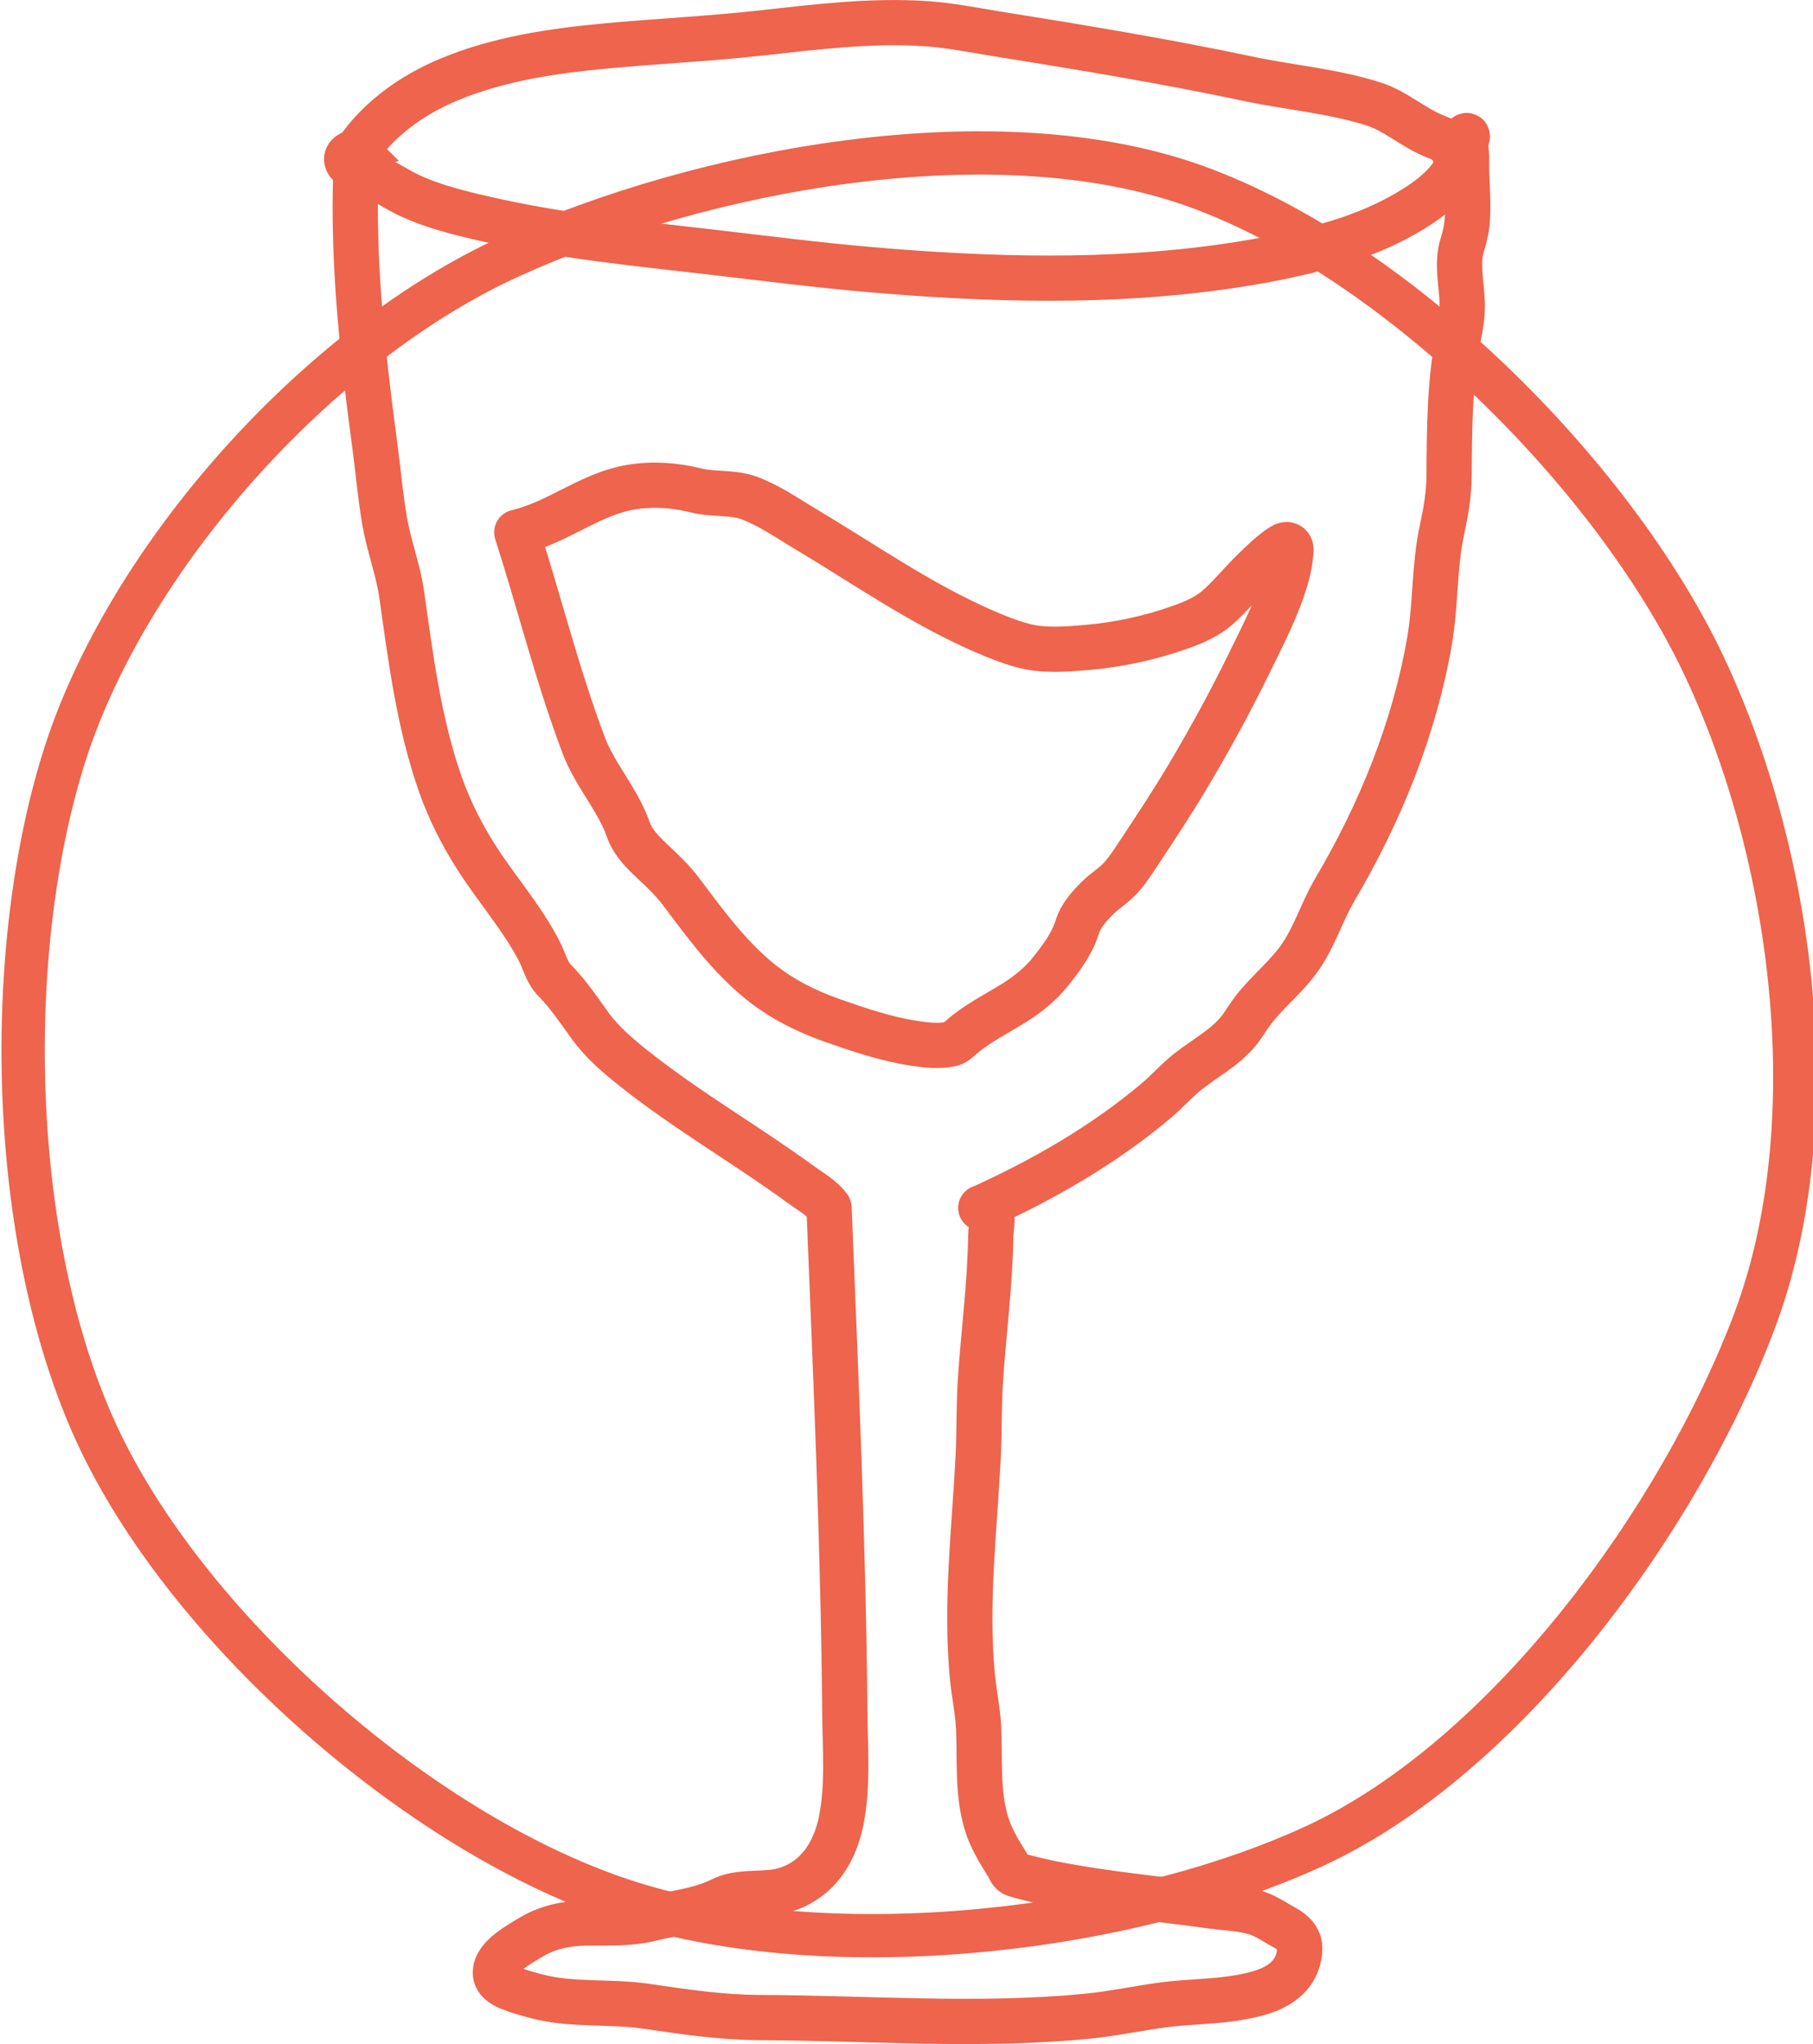 <?xml version="1.0" encoding="UTF-8" standalone="no"?>
<!-- Created with Inkscape (http://www.inkscape.org/) -->

<svg
   width="58.703mm"
   height="66.196mm"
   viewBox="0 0 58.703 66.196"
   version="1.1"
   id="svg43723"
   xmlns="http://www.w3.org/2000/svg"
   xmlns:svg="http://www.w3.org/2000/svg">
  <defs
     id="defs43720" />
  <g
     id="layer1"
     transform="translate(-121.672,-89.09)">
    <path
       style="fill:none;fill-opacity:1;stroke:#ee644c;stroke-width:5.291;stroke-linecap:round;stroke-linejoin:round;stroke-miterlimit:4;stroke-dasharray:none"
       id="path7161"
       transform="matrix(0.265,0,0,0.265,100.98,99.511)"
       d="m 224.247,-16.538 c 24.498,8.866 50.871,35.096 61.94,58.363 11.069,23.268 15.335,56.151 6.283,80.244 -9.052,24.093 -30.341,53.485 -53.965,64.293 -23.623,10.808 -60.279,14.676 -84.737,6.407 C 129.311,184.5 101.749,160.357 90.465,137.094 79.182,113.831 78.224,77.894 85.841,53.415 93.458,28.935 116.863,2.78 140.351,-7.937 163.839,-18.654 199.749,-25.404 224.247,-16.538 Z" />
    <path
       style="display:inline;fill:none;stroke:#ee644c;stroke-width:1.465;stroke-linecap:butt;stroke-linejoin:miter;stroke-miterlimit:4;stroke-dasharray:none;stroke-opacity:1"
       d="m 133.228,93.978 c -0.195,3.223 0.167,6.445 0.592,9.634 0.105,0.785 0.171,1.576 0.306,2.357 0.141,0.81 0.442,1.582 0.557,2.4 0.291,2.058 0.553,4.14 1.244,6.111 0.301,0.858 0.715,1.673 1.209,2.437 0.648,1.002 1.448,1.912 1.996,2.973 0.164,0.317 0.238,0.684 0.5,0.949 0.437,0.442 0.781,0.962 1.146,1.467 0.393,0.544 0.911,0.982 1.433,1.396 1.731,1.375 3.657,2.477 5.438,3.782 0.285,0.209 0.61,0.383 0.828,0.662 0.015,0.019 0.029,0.039 0.038,0.062"
       id="path7570" />
    <path
       style="display:inline;fill:none;stroke:#ee644c;stroke-width:1.465;stroke-linecap:round;stroke-linejoin:round;stroke-miterlimit:4;stroke-dasharray:none;stroke-opacity:1"
       d="m 153.434,128.207 c 2.029,-0.92 3.982,-2.042 5.691,-3.486 0.307,-0.26 0.576,-0.561 0.882,-0.822 0.597,-0.51 1.344,-0.858 1.823,-1.492 0.159,-0.21 0.288,-0.439 0.452,-0.646 0.474,-0.599 1.088,-1.079 1.517,-1.713 0.453,-0.67 0.685,-1.453 1.095,-2.149 1.466,-2.486 2.574,-5.209 3.066,-8.054 0.206,-1.194 0.145,-2.418 0.404,-3.607 0.124,-0.57 0.224,-1.147 0.228,-1.735 0.009,-1.548 0.014,-3.113 0.328,-4.632 0.061,-0.293 0.1,-0.59 0.098,-0.891 -0.004,-0.657 -0.2,-1.34 0.006,-1.975 0.089,-0.275 0.147,-0.56 0.162,-0.85 0.034,-0.64 -0.039,-1.28 -0.028,-1.92 0.004,-0.214 -0.063,-0.44 0.006,-0.642 0.033,-0.094 0.028,-0.166 -0.066,-0.067 -0.136,0.142 -0.25,0.303 -0.377,0.453"
       id="path7574" />
    <path
       style="display:inline;fill:none;stroke:#ee644c;stroke-width:1.465;stroke-linecap:round;stroke-linejoin:round;stroke-miterlimit:4;stroke-dasharray:none;stroke-opacity:1"
       d="m 148.516,128.207 c 0.219,5.473 0.465,10.946 0.512,16.425 0.01,1.13 0.105,2.274 -0.113,3.392 -0.133,0.682 -0.434,1.358 -0.977,1.812 -0.316,0.264 -0.698,0.447 -1.108,0.514 -0.598,0.098 -1.246,-0.013 -1.799,0.264 -0.718,0.359 -1.529,0.422 -2.297,0.613 -0.681,0.169 -1.387,0.131 -2.081,0.138 -0.605,0.006 -1.221,0.127 -1.746,0.436 -0.253,0.149 -0.509,0.297 -0.741,0.478 -0.22,0.172 -0.451,0.406 -0.454,0.697 -0.002,0.246 0.234,0.397 0.437,0.48 0.288,0.117 0.588,0.201 0.888,0.28 1.16,0.307 2.372,0.152 3.55,0.324 1.216,0.178 2.436,0.362 3.67,0.367 3.539,0.014 7.087,0.302 10.619,-0.043 0.812,-0.08 1.611,-0.251 2.419,-0.362 0.869,-0.12 1.754,-0.098 2.617,-0.265 0.521,-0.1 1.072,-0.246 1.458,-0.632 0.256,-0.256 0.399,-0.624 0.383,-0.985 -0.012,-0.285 -0.241,-0.494 -0.476,-0.621 -0.222,-0.12 -0.432,-0.26 -0.658,-0.372 -0.516,-0.257 -1.105,-0.246 -1.664,-0.324 -1.704,-0.237 -3.421,-0.388 -5.111,-0.715 -0.435,-0.084 -0.865,-0.19 -1.293,-0.311 -0.157,-0.045 -0.195,-0.214 -0.272,-0.337 -0.264,-0.422 -0.527,-0.85 -0.671,-1.333 -0.296,-0.991 -0.203,-2.034 -0.248,-3.053 -0.026,-0.579 -0.152,-1.146 -0.206,-1.722 -0.22,-2.364 0.07,-4.73 0.191,-7.09 0.041,-0.797 0.018,-1.596 0.068,-2.393 0.1,-1.588 0.317,-3.169 0.34,-4.763 0.004,-0.256 0.086,-0.526 -0.008,-0.773 -0.048,-0.127 -0.195,-0.151 -0.313,-0.126"
       id="path7582" />
    <path
       style="display:inline;fill:none;stroke:#ee644c;stroke-width:1.465;stroke-linecap:butt;stroke-linejoin:miter;stroke-miterlimit:4;stroke-dasharray:none;stroke-opacity:1"
       d="m 133.228,93.978 c 0.722,-1.056 1.804,-1.82 2.974,-2.309 1.602,-0.67 3.338,-0.926 5.056,-1.088 1.677,-0.158 3.36,-0.235 5.034,-0.42 1.784,-0.197 3.58,-0.425 5.379,-0.303 0.766,0.052 1.519,0.207 2.275,0.328 2.721,0.436 5.442,0.884 8.139,1.455 1.349,0.285 2.74,0.396 4.055,0.814 0.728,0.231 1.289,0.771 2.002,1.053 0.275,0.109 0.561,0.23 0.767,0.452 0.101,0.108 0.068,0.26 0.014,0.385 -0.253,0.589 -0.753,1.031 -1.276,1.377 -0.886,0.586 -1.878,0.999 -2.895,1.291 -1.104,0.317 -2.235,0.535 -3.371,0.7 -3.811,0.552 -7.683,0.439 -11.509,0.111 -1.733,-0.149 -3.459,-0.372 -5.187,-0.572 -2.431,-0.281 -4.877,-0.519 -7.265,-1.066 -0.883,-0.202 -1.774,-0.417 -2.592,-0.815 -0.253,-0.123 -0.484,-0.283 -0.74,-0.404 -0.357,-0.169 -0.706,-0.35 -1.062,-0.528 -0.14,-0.07 -0.192,-0.255 -0.032,-0.356 0.073,-0.046 0.154,-0.077 0.235,-0.104 z"
       id="path7586" />
    <path
       style="display:inline;fill:none;stroke:#ee644c;stroke-width:1.465;stroke-linecap:round;stroke-linejoin:round;stroke-miterlimit:4;stroke-dasharray:none;stroke-opacity:1"
       d="m 138.405,106.328 c 0.738,2.297 1.316,4.648 2.17,6.905 0.365,0.965 1.097,1.741 1.439,2.718 0.154,0.442 0.504,0.774 0.837,1.085 0.312,0.292 0.62,0.59 0.878,0.934 0.777,1.034 1.548,2.097 2.563,2.915 0.685,0.552 1.479,0.952 2.307,1.244 0.878,0.31 1.767,0.611 2.688,0.75 0.379,0.057 0.769,0.1 1.151,0.027 0.147,-0.028 0.255,-0.133 0.364,-0.229 0.518,-0.452 1.141,-0.755 1.721,-1.118 0.437,-0.274 0.843,-0.603 1.166,-1.008 0.35,-0.44 0.699,-0.905 0.865,-1.444 0.113,-0.367 0.379,-0.659 0.643,-0.925 0.234,-0.235 0.526,-0.408 0.751,-0.651 0.227,-0.245 0.408,-0.53 0.592,-0.808 0.56,-0.845 1.119,-1.692 1.636,-2.565 0.701,-1.183 1.36,-2.392 1.963,-3.628 0.436,-0.895 0.903,-1.786 1.18,-2.743 0.083,-0.288 0.138,-0.585 0.153,-0.889 0.008,-0.16 -0.13,-0.219 -0.27,-0.131 -0.339,0.213 -0.625,0.496 -0.912,0.772 -0.411,0.396 -0.767,0.849 -1.196,1.226 -0.337,0.295 -0.757,0.476 -1.173,0.625 -0.992,0.356 -2.032,0.582 -3.081,0.67 -0.686,0.058 -1.394,0.114 -2.062,-0.068 -0.44,-0.12 -0.866,-0.292 -1.283,-0.474 -2.029,-0.888 -3.849,-2.168 -5.744,-3.298 -0.587,-0.35 -1.155,-0.749 -1.794,-0.993 -0.556,-0.212 -1.166,-0.112 -1.738,-0.253 -0.821,-0.202 -1.695,-0.245 -2.518,-0.018 -0.99,0.274 -1.837,0.887 -2.802,1.224 -0.162,0.057 -0.327,0.106 -0.493,0.148 z"
       id="path15338" />
  </g>
</svg>

